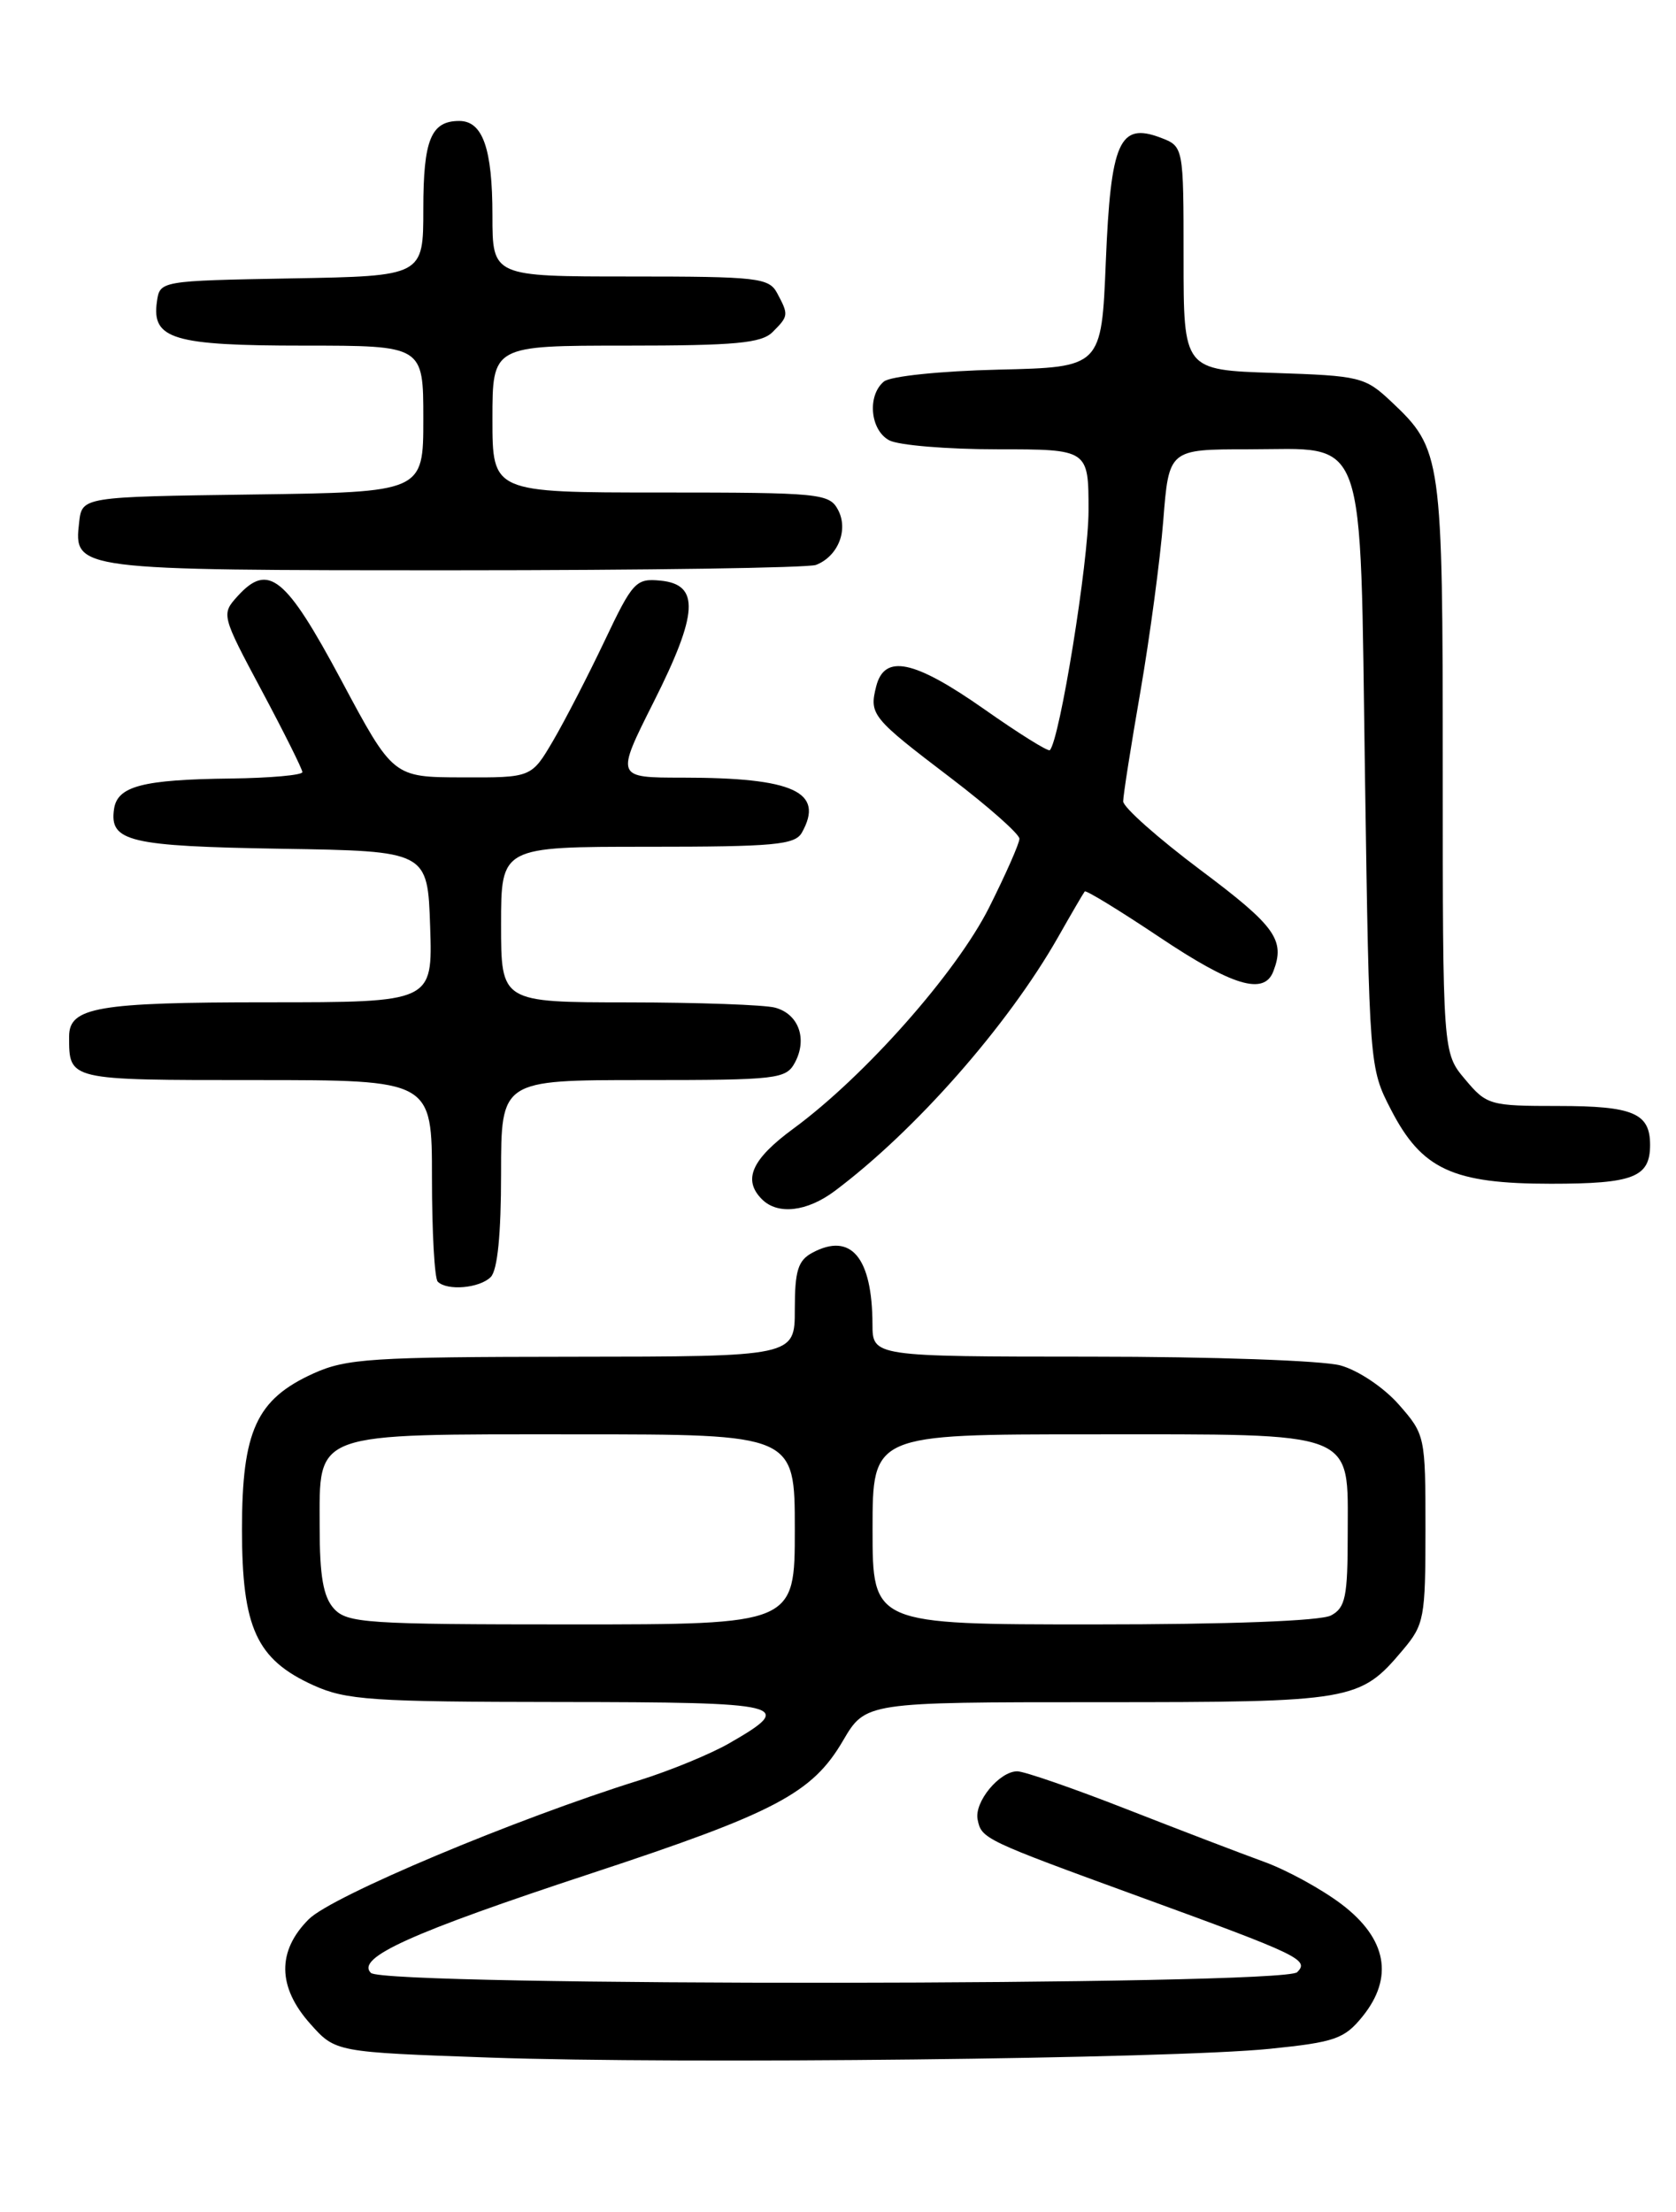 <?xml version="1.0" encoding="UTF-8" standalone="no"?>
<!DOCTYPE svg PUBLIC "-//W3C//DTD SVG 1.1//EN" "http://www.w3.org/Graphics/SVG/1.1/DTD/svg11.dtd" >
<svg xmlns="http://www.w3.org/2000/svg" xmlns:xlink="http://www.w3.org/1999/xlink" version="1.1" viewBox="0 0 194 256">
 <g >
 <path fill="currentColor"
d=" M 146.94 237.12 C 154.53 236.35 155.61 235.97 157.71 233.38 C 161.36 228.87 160.53 224.37 155.31 220.40 C 153.01 218.65 148.96 216.43 146.31 215.47 C 143.67 214.51 136.48 211.76 130.35 209.36 C 124.22 206.96 118.55 205.00 117.75 205.00 C 115.69 205.00 112.76 208.54 113.16 210.57 C 113.60 212.81 113.87 212.94 132.00 219.55 C 150.45 226.27 151.58 226.82 150.15 228.25 C 148.58 229.82 44.51 229.91 42.93 228.33 C 41.17 226.58 47.56 223.69 68.45 216.81 C 89.73 209.80 94.01 207.55 97.57 201.47 C 100.19 197.00 100.19 197.00 127.14 197.00 C 156.67 197.00 157.40 196.87 162.38 190.96 C 164.86 188.02 165.00 187.25 165.00 176.96 C 165.00 166.22 164.96 166.02 161.92 162.56 C 160.19 160.59 157.23 158.60 155.17 158.03 C 153.13 157.46 140.31 157.01 126.25 157.01 C 101.00 157.00 101.00 157.00 100.99 153.25 C 100.96 145.52 98.50 142.59 94.04 144.98 C 92.37 145.87 92.00 147.06 92.00 151.54 C 92.00 157.00 92.00 157.00 66.25 157.02 C 43.02 157.04 40.09 157.23 36.27 158.96 C 29.68 161.95 28.01 165.61 28.01 177.00 C 28.01 188.39 29.68 192.05 36.27 195.04 C 40.07 196.76 43.00 196.96 64.83 196.98 C 91.08 197.00 92.21 197.28 84.42 201.75 C 82.27 202.99 77.58 204.92 74.00 206.04 C 59.64 210.52 38.44 219.43 35.75 222.11 C 32.05 225.79 32.11 229.97 35.92 234.23 C 38.83 237.50 38.83 237.50 56.67 238.13 C 78.79 238.91 135.58 238.27 146.94 237.12 Z  M 56.80 147.80 C 57.59 147.01 58.00 142.87 58.00 135.80 C 58.00 125.00 58.00 125.00 74.46 125.00 C 90.01 125.00 90.99 124.89 92.02 122.96 C 93.48 120.23 92.44 117.35 89.72 116.62 C 88.50 116.29 80.86 116.02 72.75 116.01 C 58.00 116.00 58.00 116.00 58.00 107.00 C 58.00 98.00 58.00 98.00 74.95 98.00 C 89.63 98.00 92.02 97.78 92.82 96.36 C 95.46 91.65 91.88 90.00 79.01 90.00 C 71.26 90.00 71.26 90.00 75.66 81.25 C 80.83 70.98 81.02 67.65 76.47 67.20 C 73.60 66.92 73.24 67.31 69.97 74.20 C 68.06 78.22 65.38 83.41 64.01 85.75 C 61.51 90.00 61.51 90.00 53.51 89.97 C 45.50 89.95 45.50 89.95 39.50 78.72 C 33.06 66.69 31.06 65.07 27.49 69.01 C 25.61 71.09 25.63 71.20 30.29 79.92 C 32.88 84.77 35.00 89.02 35.00 89.36 C 35.00 89.71 31.29 90.04 26.75 90.10 C 16.51 90.22 13.59 90.98 13.20 93.63 C 12.65 97.40 14.92 97.94 32.57 98.23 C 49.50 98.50 49.50 98.50 49.79 107.25 C 50.08 116.00 50.08 116.00 30.97 116.00 C 11.28 116.00 8.00 116.57 8.00 119.95 C 8.00 125.05 7.80 125.00 29.61 125.00 C 50.00 125.00 50.00 125.00 50.00 136.33 C 50.00 142.57 50.30 147.97 50.67 148.33 C 51.75 149.42 55.51 149.09 56.80 147.80 Z  M 96.62 137.84 C 105.95 130.85 116.62 118.73 122.45 108.50 C 124.01 105.75 125.41 103.35 125.56 103.17 C 125.70 102.99 129.57 105.36 134.15 108.42 C 142.66 114.12 146.32 115.22 147.39 112.42 C 148.79 108.79 147.64 107.19 139.00 100.72 C 134.05 97.01 130.00 93.42 130.01 92.74 C 130.01 92.06 130.91 86.33 132.01 80.00 C 133.10 73.67 134.29 64.79 134.65 60.25 C 135.30 52.00 135.30 52.00 144.49 52.00 C 158.39 52.00 157.40 49.22 158.00 89.88 C 158.50 123.38 158.51 123.59 161.00 128.41 C 164.57 135.34 168.15 137.00 179.53 137.00 C 189.08 137.00 191.00 136.25 191.00 132.50 C 191.00 128.83 189.04 128.00 180.39 128.00 C 172.45 128.00 172.09 127.90 169.59 124.92 C 167.00 121.85 167.00 121.85 167.00 88.89 C 167.00 52.79 166.89 51.99 161.06 46.50 C 158.00 43.62 157.45 43.49 147.44 43.16 C 137.00 42.82 137.00 42.82 137.00 29.88 C 137.00 16.95 137.00 16.95 134.33 15.93 C 129.57 14.13 128.57 16.40 128.00 30.28 C 127.50 42.50 127.50 42.50 115.56 42.78 C 108.86 42.94 103.05 43.54 102.31 44.16 C 100.36 45.78 100.72 49.78 102.93 50.96 C 104.00 51.53 109.62 52.00 115.43 52.00 C 126.00 52.00 126.00 52.00 126.00 59.09 C 126.00 65.04 122.66 85.67 121.52 86.82 C 121.32 87.01 117.91 84.88 113.93 82.08 C 105.80 76.38 102.38 75.66 101.42 79.44 C 100.60 82.71 100.90 83.07 110.06 90.04 C 114.43 93.37 118.00 96.53 118.00 97.07 C 118.00 97.61 116.41 101.20 114.48 105.05 C 110.67 112.61 100.09 124.56 91.85 130.61 C 87.00 134.17 85.94 136.54 88.20 138.80 C 90.03 140.63 93.41 140.24 96.62 137.84 Z  M 94.45 65.38 C 97.00 64.40 98.24 61.31 97.00 59.00 C 95.99 57.11 94.91 57.00 76.46 57.00 C 57.00 57.00 57.00 57.00 57.00 48.50 C 57.00 40.00 57.00 40.00 72.43 40.00 C 85.12 40.00 88.14 39.72 89.43 38.43 C 91.29 36.57 91.30 36.44 89.96 33.93 C 89.01 32.15 87.73 32.00 72.96 32.00 C 57.00 32.00 57.00 32.00 57.00 24.93 C 57.00 17.20 55.88 14.00 53.16 14.00 C 49.89 14.00 49.00 16.17 49.00 24.17 C 49.00 31.95 49.00 31.95 33.75 32.22 C 18.50 32.50 18.50 32.50 18.16 34.94 C 17.55 39.25 20.06 40.00 35.19 40.00 C 49.00 40.00 49.00 40.00 49.00 48.48 C 49.00 56.96 49.00 56.96 29.25 57.23 C 9.50 57.50 9.50 57.50 9.16 60.45 C 8.53 65.99 8.62 66.00 52.61 66.00 C 74.73 66.00 93.56 65.72 94.45 65.38 Z  M 38.65 186.17 C 37.42 184.81 37.00 182.41 37.00 176.73 C 37.00 165.59 35.87 166.00 66.72 166.00 C 92.00 166.00 92.00 166.00 92.00 177.00 C 92.00 188.00 92.00 188.00 66.15 188.00 C 42.39 188.00 40.18 187.85 38.65 186.17 Z  M 101.00 177.00 C 101.00 166.00 101.00 166.00 126.28 166.00 C 157.39 166.00 156.00 165.46 156.00 177.52 C 156.00 184.81 155.74 186.07 154.07 186.96 C 152.88 187.60 142.28 188.00 126.57 188.00 C 101.00 188.00 101.00 188.00 101.00 177.00 Z "/>
</g>
</svg>